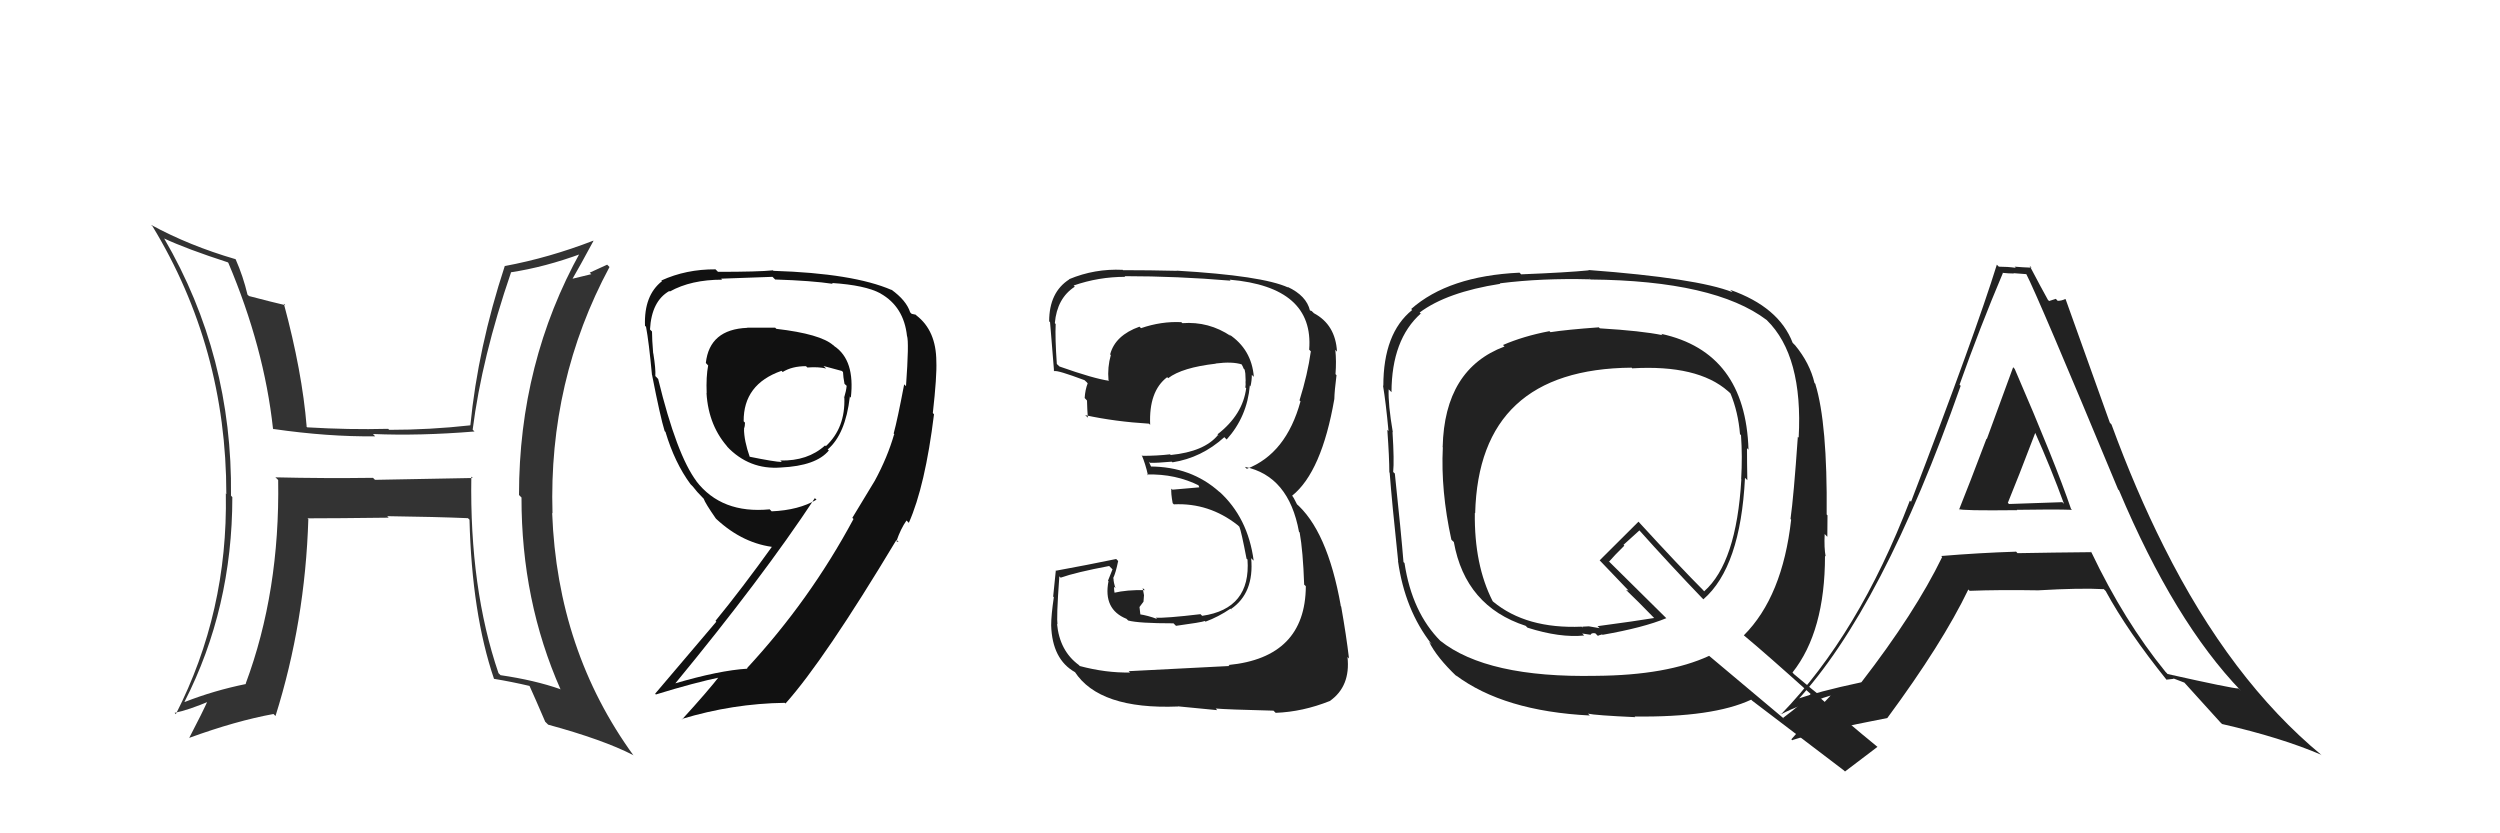 <svg xmlns="http://www.w3.org/2000/svg" width="150" height="50" viewBox="0,0,150,50"><path fill="#222" d="M96.00 19.71L96.06 19.77L95.93 19.64Q93.98 19.78 93.03 19.93L92.93 19.84L92.96 19.87Q91.40 20.17 90.18 20.70L90.22 20.74L90.27 20.79Q86.67 22.14 86.56 26.82L86.53 26.79L86.57 26.84Q86.44 29.44 87.08 32.37L87.11 32.41L87.23 32.52Q87.92 36.37 91.54 37.55L91.65 37.66L91.65 37.66Q93.60 38.28 95.05 38.13L94.93 38.01L95.46 38.09L95.44 38.06Q95.53 37.96 95.72 38.00L95.71 37.99L95.87 38.15Q95.97 38.10 96.12 38.07L96.09 38.03L96.15 38.09Q98.61 37.66 99.98 37.09L100.17 37.28L96.51 33.66L96.55 33.69Q96.85 33.34 97.46 32.74L97.41 32.69L98.37 31.82L98.27 31.72Q100.21 33.89 102.19 35.95L102.09 35.84L102.20 35.96Q104.43 34.04 104.70 28.67L104.77 28.74L104.84 28.81Q104.82 27.81 104.82 26.89L104.81 26.88L104.91 26.98Q104.73 21.13 99.67 20.03L99.69 20.05L99.75 20.11Q98.50 19.85 95.99 19.70ZM108.63 41.62L108.74 41.74L108.64 41.64Q108.17 42.19 106.99 43.07L107.05 43.13L102.50 39.31L102.55 39.35Q100.02 40.52 95.76 40.55L95.89 40.68L95.76 40.55Q89.22 40.68 86.41 38.44L86.40 38.43L86.44 38.47Q84.72 36.75 84.27 33.78L84.16 33.68L84.21 33.73Q84.07 31.99 83.69 28.41L83.62 28.35L83.59 28.31Q83.66 27.66 83.55 25.91L83.50 25.86L83.57 25.94Q83.28 24.24 83.32 23.36L83.46 23.50L83.49 23.53Q83.50 20.37 85.25 18.81L85.31 18.88L85.18 18.75Q86.81 17.53 90.01 17.03L90.04 17.06L89.99 17.00Q92.52 16.68 95.41 16.76L95.32 16.66L95.43 16.77Q102.88 16.84 106.00 19.20L105.92 19.12L106.01 19.21Q108.19 21.35 107.92 26.26L107.89 26.23L107.87 26.21Q107.62 29.81 107.43 31.14L107.47 31.18L107.47 31.17Q106.95 35.80 104.63 38.12L104.55 38.04L104.63 38.12Q105.98 39.24 108.72 41.71ZM103.91 17.49L103.89 17.47L103.95 17.53Q101.82 16.69 95.31 16.20L95.33 16.22L95.33 16.22Q94.05 16.35 91.27 16.46L91.14 16.33L91.17 16.36Q86.91 16.56 84.67 18.54L84.70 18.57L84.73 18.60Q83.00 19.99 83.00 23.15L83.07 23.22L82.98 23.13Q83.15 24.14 83.31 25.86L83.24 25.79L83.24 25.80Q83.36 27.47 83.36 28.35L83.36 28.34L83.38 28.36Q83.51 30.09 83.89 33.67L83.94 33.72L83.88 33.66Q84.29 36.59 85.89 38.64L85.89 38.65L85.74 38.50Q86.20 39.44 87.41 40.59L87.38 40.55L87.34 40.51Q90.22 42.67 95.39 42.93L95.33 42.87L95.28 42.82Q95.72 42.92 98.12 43.03L98.09 43.01L98.08 42.99Q102.78 43.05 105.07 41.98L105.18 42.09L105.13 42.04Q105.92 42.65 110.64 46.23L110.66 46.25L110.70 46.29Q111.36 45.80 112.65 44.81L112.54 44.70L112.67 44.83Q111.69 44.03 110.89 43.35L110.90 43.36L109.24 41.90L109.38 41.88L109.38 41.88Q108.91 41.52 107.69 40.49L107.64 40.45L107.55 40.35Q109.50 37.89 109.50 33.35L109.53 33.38L109.54 33.39Q109.44 32.88 109.48 32.04L109.62 32.19L109.64 32.20Q109.65 31.34 109.65 30.92L109.69 30.96L109.60 30.87Q109.65 25.40 108.92 23.04L108.95 23.06L108.87 22.98Q108.59 21.79 107.71 20.72L107.66 20.67L107.56 20.57Q106.74 18.42 103.81 17.39ZM97.78 21.94L97.90 22.06L97.93 22.10Q101.86 21.87 103.68 23.47L103.76 23.54L103.83 23.61Q104.29 24.72 104.40 26.05L104.53 26.18L104.46 26.11Q104.55 27.38 104.47 28.75L104.41 28.69L104.48 28.76Q104.19 33.76 102.25 35.48L102.16 35.38L102.22 35.44Q100.80 34.02 98.29 31.28L98.41 31.41L98.31 31.30Q97.54 32.06 95.98 33.62L95.97 33.61L95.97 33.61Q96.59 34.27 97.73 35.45L97.73 35.44L97.56 35.39L97.71 35.54Q98.18 35.98 99.21 37.04L99.26 37.09L99.25 37.08Q98.17 37.26 95.85 37.57L95.98 37.69L95.33 37.58L94.94 37.60L94.95 37.66L94.90 37.60Q91.57 37.74 89.59 36.10L89.56 36.07L89.56 36.07Q88.45 33.90 88.49 30.78L88.51 30.79L88.51 30.80Q88.73 22.14 97.90 22.06Z"/><path fill="#222" d="M117.61 30.62L117.61 30.63L117.53 30.54Q117.64 30.65 121.03 30.61L120.98 30.56L121.01 30.59Q123.25 30.55 124.32 30.59L124.40 30.67L124.26 30.53Q123.32 27.77 120.88 22.13L120.83 22.08L120.79 22.03Q120.25 23.48 119.21 26.34L119.34 26.46L119.19 26.32Q118.12 29.15 117.55 30.56ZM125.39 33.03L125.47 33.11L125.48 33.13Q123.26 33.15 121.05 33.19L120.93 33.06L120.96 33.10Q118.75 33.17 116.47 33.36L116.37 33.26L116.53 33.42Q114.91 36.76 111.68 40.94L111.63 40.90L111.67 40.94Q109.04 41.50 107.67 42.00L107.80 42.13L107.77 42.10Q112.95 36.51 117.64 23.15L117.47 22.98L117.57 23.09Q118.80 19.63 120.17 16.39L120.08 16.30L120.15 16.37Q120.50 16.41 120.84 16.41L120.81 16.39L121.60 16.45L121.56 16.41Q122.24 17.70 127.08 29.35L127.07 29.35L127.14 29.42Q130.46 37.30 134.46 41.45L134.30 41.30L134.31 41.31Q133.94 41.31 130.05 40.44L130.02 40.40L129.93 40.31Q127.46 37.28 125.48 33.13ZM130.01 40.81L129.98 40.78L130.42 40.73L130.39 40.70Q130.76 40.84 131.07 40.96L131.09 40.98L131.02 40.91Q131.40 41.32 133.22 43.34L133.18 43.30L133.32 43.44Q136.89 44.26 139.28 45.29L139.31 45.31L139.30 45.31Q133.83 40.79 129.83 32.79L129.73 32.69L129.83 32.79Q128.14 29.43 126.69 25.47L126.59 25.36L123.94 17.96L123.92 17.94Q123.69 18.05 123.46 18.05L123.35 17.93L122.95 18.06L122.88 18.00Q122.50 17.32 121.78 15.95L121.79 15.95L121.89 16.06Q121.34 16.04 120.88 16.00L120.89 16.01L120.95 16.07Q120.46 16.00 119.93 16.00L119.92 15.99L119.81 15.88Q118.55 19.95 114.66 30.11L114.64 30.08L114.59 30.04Q111.52 38.05 106.88 42.84L106.73 42.70L106.88 42.85Q107.82 42.34 109.84 41.73L109.91 41.80L109.84 41.73Q109.04 42.57 107.48 44.36L107.58 44.46L107.52 44.41Q109.32 43.84 113.24 43.08L113.11 42.95L113.24 43.08Q116.54 38.61 118.10 35.37L118.19 35.46L118.17 35.45Q119.97 35.38 122.29 35.42L122.24 35.37L122.29 35.42Q124.85 35.27 126.22 35.35L126.21 35.33L126.34 35.46Q127.66 37.89 130.02 40.82ZM122.16 25.99L122.09 25.93L122.10 25.94Q123.08 28.14 123.84 30.23L123.74 30.13L120.54 30.24L120.47 30.17Q121.06 28.74 122.12 25.96Z"/><path fill="#222" d="M67.88 40.43L67.89 40.44L67.80 40.35Q66.35 40.38 64.78 39.96L64.81 39.99L64.73 39.90Q63.57 39.05 63.42 37.41L63.51 37.50L63.46 37.46Q63.37 37.21 63.56 34.58L63.71 34.73L63.64 34.66Q64.54 34.34 66.55 33.96L66.75 34.16L66.48 34.84L66.51 34.87Q66.18 36.56 67.59 37.13L67.68 37.22L67.69 37.23Q68.31 37.40 70.41 37.40L70.52 37.51L70.56 37.55Q72.10 37.34 72.29 37.26L72.26 37.23L72.33 37.30Q73.11 37.01 73.83 36.52L74.00 36.68L73.86 36.54Q75.26 35.58 75.07 33.49L75.20 33.62L75.22 33.64Q74.88 31.06 73.15 29.49L73.20 29.55L73.17 29.52Q71.47 27.99 68.99 27.99L69.11 28.10L68.93 27.70L69.00 27.77Q69.43 27.78 70.31 27.70L70.29 27.69L70.35 27.74Q72.09 27.47 73.46 26.23L73.64 26.41L73.60 26.37Q74.83 25.00 74.99 23.13L75.13 23.27L75.03 23.18Q75.11 22.83 75.11 22.49L75.24 22.62L75.23 22.61Q75.10 20.96 73.73 20.05L73.70 20.02L73.86 20.17Q72.53 19.27 70.94 19.39L70.95 19.40L70.88 19.33Q69.68 19.27 68.46 19.69L68.39 19.62L68.37 19.60Q66.91 20.12 66.61 21.26L66.65 21.31L66.65 21.30Q66.44 22.04 66.51 22.81L66.66 22.95L66.56 22.85Q65.63 22.72 63.57 21.99L63.58 22.00L63.41 21.84Q63.30 20.28 63.34 19.44L63.34 19.44L63.29 19.39Q63.42 17.89 64.49 17.20L64.50 17.22L64.42 17.13Q65.91 16.61 67.51 16.61L67.46 16.56L67.47 16.57Q70.67 16.57 73.83 16.84L73.80 16.80L73.78 16.78Q78.85 17.22 78.55 20.98L78.51 20.94L78.65 21.08Q78.46 22.46 77.97 24.02L77.97 24.02L78.03 24.08Q77.17 27.22 74.81 28.13L74.70 28.02L74.69 28.01Q77.33 28.56 77.94 31.91L77.97 31.94L77.98 31.95Q78.18 33.06 78.25 35.08L78.32 35.14L78.35 35.18Q78.32 39.45 73.71 39.90L73.84 40.03L73.77 39.96Q73.02 40.00 67.72 40.27ZM73.03 42.61L72.98 42.55L72.94 42.51Q73.56 42.57 76.41 42.64L76.53 42.76L76.54 42.77Q78.16 42.71 79.79 42.06L79.85 42.12L79.79 42.06Q81.04 41.18 80.85 39.42L80.88 39.45L80.94 39.51Q80.78 38.14 80.47 36.39L80.39 36.30L80.45 36.36Q79.64 31.78 77.70 30.15L77.82 30.26L77.63 29.89L77.55 29.77L77.53 29.74Q79.30 28.32 80.06 23.94L80.00 23.88L80.06 23.94Q80.07 23.46 80.19 22.51L80.29 22.61L80.13 22.45Q80.19 21.68 80.12 20.99L80.13 21.00L80.22 21.10Q80.13 19.48 78.83 18.79L78.70 18.66L78.58 18.62L78.60 18.64Q78.39 17.74 77.25 17.21L77.30 17.26L77.29 17.25Q75.74 16.54 70.61 16.24L70.52 16.15L70.62 16.25Q68.98 16.21 67.38 16.21L67.26 16.09L67.36 16.19Q65.68 16.11 64.15 16.75L64.16 16.76L64.16 16.76Q62.95 17.53 62.95 19.28L62.95 19.28L63.00 19.33Q62.97 18.88 63.24 22.23L63.17 22.17L63.27 22.27Q63.44 22.20 65.07 22.81L65.20 22.93L65.26 23.00Q65.11 23.39 65.08 23.88L65.21 24.02L65.22 24.03Q65.23 24.53 65.27 25.06L65.21 25.00L65.11 24.91Q66.92 25.30 68.94 25.42L69.04 25.52L69.01 25.49Q68.92 23.47 70.03 22.63L70.04 22.64L70.09 22.69Q70.93 22.05 72.95 21.82L72.90 21.76L72.94 21.81Q73.95 21.68 74.52 21.87L74.53 21.87L74.48 21.83Q74.58 22.00 74.62 22.12L74.68 22.18L74.72 22.41L74.74 22.89L74.73 22.87Q74.75 23.09 74.72 23.24L74.69 23.22L74.77 23.29Q74.57 24.88 73.05 26.06L73.18 26.19L73.08 26.10Q72.26 27.10 70.24 27.30L70.22 27.27L70.20 27.26Q69.42 27.35 68.54 27.35L68.68 27.49L68.50 27.30Q68.73 27.84 68.88 28.52L68.70 28.34L68.83 28.47Q70.53 28.42 71.98 29.15L71.88 29.05L71.96 29.24L70.35 29.38L70.28 29.32Q70.25 29.59 70.36 30.19L70.40 30.23L70.43 30.26Q72.54 30.16 74.25 31.50L74.39 31.63L74.36 31.60Q74.48 31.88 74.79 33.51L74.79 33.52L74.85 33.57Q75.06 36.53 72.13 36.95L72.01 36.83L72.03 36.85Q69.92 37.10 69.35 37.06L69.39 37.10L69.43 37.14Q68.88 36.93 68.34 36.85L68.43 36.94L68.37 36.42L68.61 36.10L68.64 35.71L68.56 35.28L68.69 35.41Q67.63 35.38 66.83 35.57L66.92 35.66L66.88 35.62Q66.84 35.39 66.84 35.20L66.86 35.22L66.93 35.29Q66.81 34.94 66.81 34.71L66.86 34.77L66.79 34.69Q66.94 34.39 67.09 33.66L67.07 33.64L66.97 33.54Q65.23 33.90 63.37 34.24L63.42 34.29L63.35 34.22Q63.30 34.67 63.19 35.79L63.30 35.91L63.23 35.83Q63.07 36.91 63.07 37.52L63.13 37.58L63.07 37.52Q63.13 39.56 64.50 40.33L64.50 40.32L64.48 40.30Q65.96 42.58 70.68 42.39L70.70 42.41L70.67 42.38Q71.51 42.46 73.04 42.61Z"/><path fill="#333" d="M28.33 28.64L28.36 28.68L22.50 28.79L22.38 28.67Q19.45 28.71 16.52 28.64L16.59 28.70L16.69 28.80Q16.80 35.50 14.74 41.02L14.70 40.98L14.76 41.04Q12.84 41.43 11.08 42.12L11.02 42.06L11.07 42.11Q13.94 36.49 13.94 29.83L13.96 29.85L13.86 29.74Q13.96 21.36 9.85 14.31L9.84 14.30L9.83 14.30Q11.20 14.94 13.67 15.74L13.85 15.92L13.70 15.77Q15.85 20.85 16.38 25.72L16.43 25.77L16.41 25.74Q19.66 26.21 22.51 26.18L22.50 26.17L22.38 26.04Q25.16 26.16 28.47 25.89L28.45 25.87L28.36 25.78Q28.91 21.45 30.66 16.35L30.62 16.32L30.64 16.34Q32.70 16.03 34.94 15.20L34.78 15.03L34.84 15.09Q31.14 21.75 31.14 29.70L31.33 29.89L31.29 29.85Q31.28 36.05 33.64 41.38L33.59 41.33L33.62 41.35Q32.08 40.81 30.03 40.51L29.86 40.34L29.91 40.39Q28.17 35.30 28.28 28.60ZM29.74 40.83L29.77 40.86L29.64 40.73Q30.68 40.90 31.79 41.16L31.71 41.08L31.76 41.13Q32.08 41.83 32.72 43.32L32.73 43.32L32.89 43.48Q36.19 44.38 37.98 45.30L37.97 45.29L38.02 45.34Q33.44 39.04 33.13 30.78L33.27 30.92L33.15 30.80Q32.91 22.84 36.57 16.02L36.43 15.88L35.38 16.36L35.48 16.45Q34.89 16.59 34.28 16.74L34.31 16.77L34.32 16.78Q34.77 16.01 35.61 14.45L35.67 14.51L35.60 14.44Q32.93 15.47 30.30 15.96L30.25 15.91L30.29 15.95Q28.68 20.85 28.22 25.53L28.15 25.46L28.22 25.52Q25.78 25.79 23.35 25.79L23.29 25.73L23.28 25.73Q20.94 25.79 18.43 25.64L18.32 25.52L18.40 25.60Q18.13 22.29 17.03 18.22L16.98 18.17L17.12 18.31Q16.38 18.14 14.93 17.76L14.94 17.76L14.85 17.68Q14.59 16.58 14.14 15.56L14.02 15.43L14.13 15.55Q11.35 14.74 9.06 13.49L9.13 13.56L9.14 13.56Q13.58 20.86 13.58 29.65L13.51 29.58L13.55 29.63Q13.68 36.72 10.55 42.85L10.46 42.75L10.48 42.77Q11.30 42.61 12.64 42.04L12.52 41.92L12.52 41.92Q12.16 42.73 11.36 44.26L11.39 44.29L11.36 44.27Q14.16 43.25 16.41 42.84L16.42 42.85L16.53 42.96Q18.31 37.31 18.50 31.15L18.49 31.14L18.45 31.10Q20.13 31.10 23.32 31.06L23.27 31.01L23.23 30.97Q26.17 31.01 28.07 31.09L28.12 31.13L28.17 31.18Q28.31 36.81 29.64 40.73Z"/><path fill="#111" d="M46.46 19.61L46.51 19.66L44.83 19.66L44.84 19.67Q42.57 19.76 42.35 21.78L42.48 21.92L42.49 21.92Q42.36 22.60 42.40 23.59L42.46 23.65L42.39 23.58Q42.51 25.60 43.76 26.93L43.64 26.80L43.61 26.78Q44.95 28.20 46.86 28.05L46.81 28.00L46.86 28.05Q48.97 27.95 49.73 27.03L49.68 26.98L49.66 26.97Q50.73 26.05 50.99 23.81L50.95 23.76L51.05 23.86Q51.31 21.61 50.06 20.77L49.97 20.68L50.00 20.72Q49.24 20.04 46.58 19.73ZM52.52 28.87L52.49 28.84L51.14 31.07L51.21 31.14Q48.59 36.02 44.82 40.09L44.83 40.10L44.85 40.12Q43.16 40.22 40.45 41.02L40.48 41.05L40.48 41.05Q45.73 34.68 48.89 29.89L48.84 29.84L48.99 29.98Q47.93 30.61 46.30 30.68L46.16 30.54L46.18 30.56Q43.29 30.84 41.77 28.86L41.77 28.86L41.80 28.89Q40.60 27.30 39.49 22.74L39.35 22.59L39.32 22.57Q39.35 22.14 39.20 21.21L39.20 21.20L39.19 21.20Q39.12 20.35 39.12 19.89L39.15 19.92L39.00 19.77Q39.09 18.07 40.16 17.46L40.06 17.37L40.19 17.49Q41.46 16.78 43.33 16.78L43.18 16.64L43.26 16.72Q46.35 16.61 46.35 16.61L46.45 16.71L46.51 16.77Q48.71 16.84 49.97 17.03L49.92 16.98L49.92 16.98Q51.91 17.11 52.82 17.60L52.83 17.61L52.83 17.61Q54.23 18.40 54.42 20.16L54.54 20.27L54.42 20.15Q54.55 20.51 54.36 23.17L54.19 23.00L54.25 23.06Q53.85 25.17 53.62 26.01L53.75 26.15L53.65 26.05Q53.25 27.44 52.49 28.84ZM54.53 31.38L54.41 31.25L54.53 31.37Q55.51 29.16 56.04 24.86L55.97 24.78L55.97 24.78Q56.22 22.56 56.18 21.68L56.20 21.70L56.18 21.68Q56.17 19.84 54.99 18.93L54.94 18.88L54.70 18.83L54.61 18.74Q54.38 18.02 53.47 17.37L53.57 17.48L53.50 17.40Q51.20 16.40 46.41 16.25L46.30 16.15L46.38 16.22Q45.51 16.31 43.08 16.31L43.09 16.32L42.93 16.16Q41.16 16.15 39.68 16.83L39.78 16.93L39.72 16.87Q38.63 17.72 38.70 19.55L38.79 19.63L38.76 19.60Q38.93 20.49 39.12 22.51L39.17 22.57L39.13 22.53Q39.62 25.03 39.88 25.87L39.98 25.96L39.93 25.92Q40.48 27.76 41.43 29.05L41.52 29.14L41.56 29.18Q41.80 29.50 42.18 29.88L42.19 29.89L42.22 29.92Q42.31 30.19 42.95 31.11L43.09 31.25L42.99 31.15Q44.61 32.65 46.55 32.84L46.50 32.79L46.40 32.69Q44.49 35.35 42.93 37.25L42.98 37.30L39.31 41.62L39.35 41.67Q41.65 40.96 43.29 40.62L43.18 40.51L43.20 40.53Q42.49 41.45 40.93 43.16L40.90 43.14L40.90 43.14Q43.97 42.21 47.09 42.17L47.11 42.19L47.13 42.21Q49.45 39.62 53.79 32.39L53.92 32.52L53.81 32.49L53.79 32.46Q54.04 31.73 54.39 31.23ZM48.47 22.08L48.33 21.94L48.44 22.05Q49.11 22.00 49.57 22.11L49.42 21.97L49.41 21.96Q50.14 22.15 50.52 22.26L50.49 22.24L50.58 22.32Q50.59 22.61 50.67 23.03L50.80 23.15L50.80 23.15Q50.77 23.46 50.65 23.85L50.57 23.77L50.66 23.85Q50.73 25.67 49.55 26.77L49.51 26.73L49.50 26.73Q48.46 27.67 46.82 27.63L46.88 27.69L46.91 27.72Q46.48 27.71 44.96 27.40L45.00 27.44L44.99 27.43Q44.64 26.44 44.64 25.72L44.75 25.82L44.64 25.71Q44.70 25.58 44.70 25.36L44.68 25.34L44.62 25.28Q44.60 23.05 46.89 22.25L46.96 22.32L46.96 22.32Q47.52 21.97 48.36 21.97Z"/></svg>